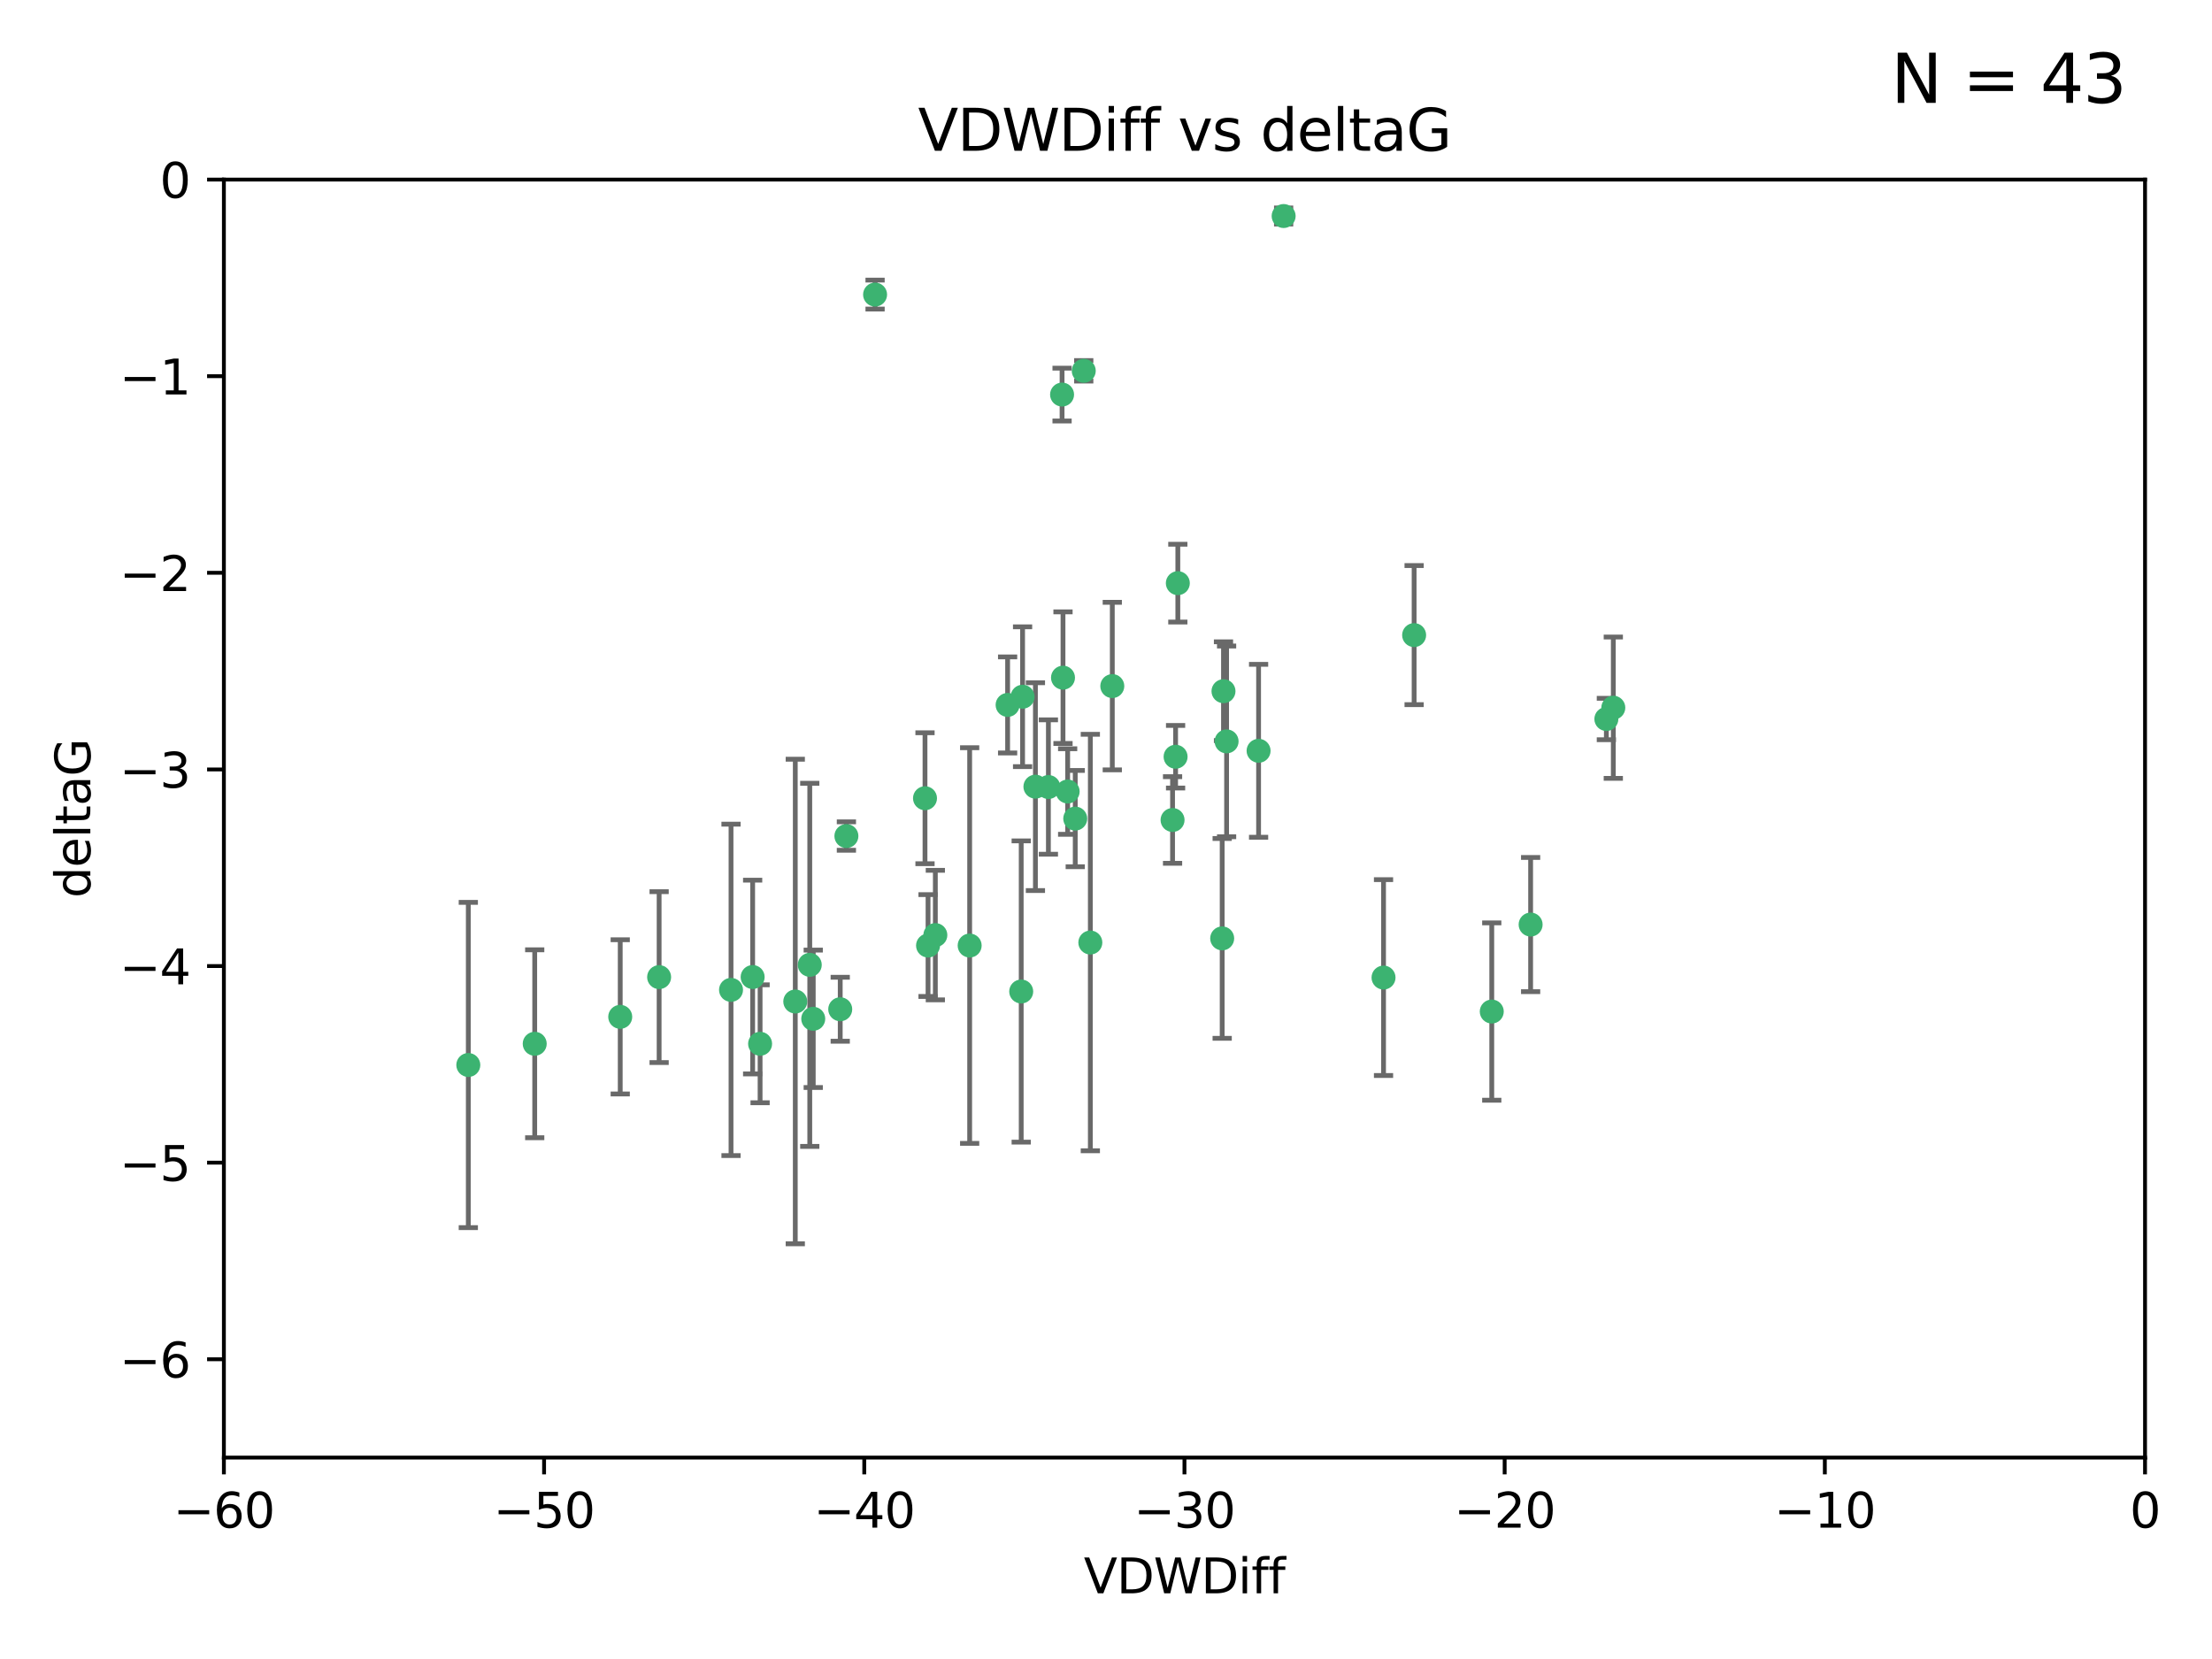 <?xml version="1.0" encoding="utf-8" standalone="no"?>
<!DOCTYPE svg PUBLIC "-//W3C//DTD SVG 1.1//EN"
  "http://www.w3.org/Graphics/SVG/1.1/DTD/svg11.dtd">
<svg xmlns:xlink="http://www.w3.org/1999/xlink" width="460.8pt" height="345.6pt" viewBox="0 0 460.8 345.6" xmlns="http://www.w3.org/2000/svg" version="1.1">
 <defs>
  <style type="text/css">*{stroke-linejoin: round; stroke-linecap: butt}</style>
 </defs>
 <g id="figure_1">
  <g id="patch_1">
   <path d="M 0 345.6 
L 460.8 345.6 
L 460.8 0 
L 0 0 
z
" style="fill: #ffffff"/>
  </g>
  <g id="axes_1">
   <g id="patch_2">
    <path d="M 46.64 303.64 
L 446.85 303.64 
L 446.85 37.411 
L 46.64 37.411 
z
" style="fill: #ffffff"/>
   </g>
   <g id="PathCollection_1">
    <defs>
     <path id="m4df27c4e80" d="M 0 1.118 
C 0.297 1.118 0.581 1 0.791 0.791 
C 1 0.581 1.118 0.297 1.118 0 
C 1.118 -0.297 1 -0.581 0.791 -0.791 
C 0.581 -1 0.297 -1.118 0 -1.118 
C -0.297 -1.118 -0.581 -1 -0.791 -0.791 
C -1 -0.581 -1.118 -0.297 -1.118 0 
C -1.118 0.297 -1 0.581 -0.791 0.791 
C -0.581 1 -0.297 1.118 0 1.118 
z
" style="stroke: #3cb371"/>
    </defs>
    <g clip-path="url(#p28ab0980d4)">
     <use xlink:href="#m4df27c4e80" x="111.391" y="217.436" style="fill: #3cb371; stroke: #3cb371"/>
     <use xlink:href="#m4df27c4e80" x="97.557" y="221.858" style="fill: #3cb371; stroke: #3cb371"/>
     <use xlink:href="#m4df27c4e80" x="129.205" y="211.828" style="fill: #3cb371; stroke: #3cb371"/>
     <use xlink:href="#m4df27c4e80" x="165.672" y="208.632" style="fill: #3cb371; stroke: #3cb371"/>
     <use xlink:href="#m4df27c4e80" x="156.79" y="203.534" style="fill: #3cb371; stroke: #3cb371"/>
     <use xlink:href="#m4df27c4e80" x="168.689" y="200.996" style="fill: #3cb371; stroke: #3cb371"/>
     <use xlink:href="#m4df27c4e80" x="175.035" y="210.246" style="fill: #3cb371; stroke: #3cb371"/>
     <use xlink:href="#m4df27c4e80" x="169.413" y="212.234" style="fill: #3cb371; stroke: #3cb371"/>
     <use xlink:href="#m4df27c4e80" x="137.308" y="203.551" style="fill: #3cb371; stroke: #3cb371"/>
     <use xlink:href="#m4df27c4e80" x="158.341" y="217.439" style="fill: #3cb371; stroke: #3cb371"/>
     <use xlink:href="#m4df27c4e80" x="223.993" y="170.528" style="fill: #3cb371; stroke: #3cb371"/>
     <use xlink:href="#m4df27c4e80" x="212.736" y="206.547" style="fill: #3cb371; stroke: #3cb371"/>
     <use xlink:href="#m4df27c4e80" x="182.295" y="61.367" style="fill: #3cb371; stroke: #3cb371"/>
     <use xlink:href="#m4df27c4e80" x="244.266" y="170.819" style="fill: #3cb371; stroke: #3cb371"/>
     <use xlink:href="#m4df27c4e80" x="152.286" y="206.209" style="fill: #3cb371; stroke: #3cb371"/>
     <use xlink:href="#m4df27c4e80" x="193.329" y="196.974" style="fill: #3cb371; stroke: #3cb371"/>
     <use xlink:href="#m4df27c4e80" x="245.364" y="121.482" style="fill: #3cb371; stroke: #3cb371"/>
     <use xlink:href="#m4df27c4e80" x="209.904" y="146.85" style="fill: #3cb371; stroke: #3cb371"/>
     <use xlink:href="#m4df27c4e80" x="262.187" y="156.404" style="fill: #3cb371; stroke: #3cb371"/>
     <use xlink:href="#m4df27c4e80" x="201.998" y="196.973" style="fill: #3cb371; stroke: #3cb371"/>
     <use xlink:href="#m4df27c4e80" x="213.022" y="145.142" style="fill: #3cb371; stroke: #3cb371"/>
     <use xlink:href="#m4df27c4e80" x="218.4" y="163.952" style="fill: #3cb371; stroke: #3cb371"/>
     <use xlink:href="#m4df27c4e80" x="176.321" y="174.165" style="fill: #3cb371; stroke: #3cb371"/>
     <use xlink:href="#m4df27c4e80" x="227.137" y="196.347" style="fill: #3cb371; stroke: #3cb371"/>
     <use xlink:href="#m4df27c4e80" x="244.897" y="157.643" style="fill: #3cb371; stroke: #3cb371"/>
     <use xlink:href="#m4df27c4e80" x="215.697" y="163.874" style="fill: #3cb371; stroke: #3cb371"/>
     <use xlink:href="#m4df27c4e80" x="192.695" y="166.287" style="fill: #3cb371; stroke: #3cb371"/>
     <use xlink:href="#m4df27c4e80" x="194.849" y="194.795" style="fill: #3cb371; stroke: #3cb371"/>
     <use xlink:href="#m4df27c4e80" x="221.442" y="141.171" style="fill: #3cb371; stroke: #3cb371"/>
     <use xlink:href="#m4df27c4e80" x="255.522" y="154.443" style="fill: #3cb371; stroke: #3cb371"/>
     <use xlink:href="#m4df27c4e80" x="222.412" y="164.887" style="fill: #3cb371; stroke: #3cb371"/>
     <use xlink:href="#m4df27c4e80" x="254.876" y="143.987" style="fill: #3cb371; stroke: #3cb371"/>
     <use xlink:href="#m4df27c4e80" x="254.602" y="195.485" style="fill: #3cb371; stroke: #3cb371"/>
     <use xlink:href="#m4df27c4e80" x="310.762" y="210.723" style="fill: #3cb371; stroke: #3cb371"/>
     <use xlink:href="#m4df27c4e80" x="288.215" y="203.645" style="fill: #3cb371; stroke: #3cb371"/>
     <use xlink:href="#m4df27c4e80" x="231.711" y="142.925" style="fill: #3cb371; stroke: #3cb371"/>
     <use xlink:href="#m4df27c4e80" x="221.248" y="82.196" style="fill: #3cb371; stroke: #3cb371"/>
     <use xlink:href="#m4df27c4e80" x="267.405" y="45.003" style="fill: #3cb371; stroke: #3cb371"/>
     <use xlink:href="#m4df27c4e80" x="225.766" y="77.248" style="fill: #3cb371; stroke: #3cb371"/>
     <use xlink:href="#m4df27c4e80" x="336.082" y="147.428" style="fill: #3cb371; stroke: #3cb371"/>
     <use xlink:href="#m4df27c4e80" x="294.588" y="132.304" style="fill: #3cb371; stroke: #3cb371"/>
     <use xlink:href="#m4df27c4e80" x="334.635" y="149.782" style="fill: #3cb371; stroke: #3cb371"/>
     <use xlink:href="#m4df27c4e80" x="318.857" y="192.602" style="fill: #3cb371; stroke: #3cb371"/>
    </g>
   </g>
   <g id="matplotlib.axis_1">
    <g id="xtick_1">
     <g id="line2d_1">
      <defs>
       <path id="madf97c5dbb" d="M 0 0 
L 0 3.5 
" style="stroke: #000000; stroke-width: 0.8"/>
      </defs>
      <g>
       <use xlink:href="#madf97c5dbb" x="46.64" y="303.64" style="stroke: #000000; stroke-width: 0.8"/>
      </g>
     </g>
     <g id="text_1">
      <!-- −60 -->
      <g transform="translate(36.088 318.238)scale(0.1 -0.1)">
       <defs>
        <path id="DejaVuSans-2212" d="M 678 2272 
L 4684 2272 
L 4684 1741 
L 678 1741 
L 678 2272 
z
" transform="scale(0.016)"/>
        <path id="DejaVuSans-36" d="M 2113 2584 
Q 1688 2584 1439 2293 
Q 1191 2003 1191 1497 
Q 1191 994 1439 701 
Q 1688 409 2113 409 
Q 2538 409 2786 701 
Q 3034 994 3034 1497 
Q 3034 2003 2786 2293 
Q 2538 2584 2113 2584 
z
M 3366 4563 
L 3366 3988 
Q 3128 4100 2886 4159 
Q 2644 4219 2406 4219 
Q 1781 4219 1451 3797 
Q 1122 3375 1075 2522 
Q 1259 2794 1537 2939 
Q 1816 3084 2150 3084 
Q 2853 3084 3261 2657 
Q 3669 2231 3669 1497 
Q 3669 778 3244 343 
Q 2819 -91 2113 -91 
Q 1303 -91 875 529 
Q 447 1150 447 2328 
Q 447 3434 972 4092 
Q 1497 4750 2381 4750 
Q 2619 4750 2861 4703 
Q 3103 4656 3366 4563 
z
" transform="scale(0.016)"/>
        <path id="DejaVuSans-30" d="M 2034 4250 
Q 1547 4250 1301 3770 
Q 1056 3291 1056 2328 
Q 1056 1369 1301 889 
Q 1547 409 2034 409 
Q 2525 409 2770 889 
Q 3016 1369 3016 2328 
Q 3016 3291 2770 3770 
Q 2525 4250 2034 4250 
z
M 2034 4750 
Q 2819 4750 3233 4129 
Q 3647 3509 3647 2328 
Q 3647 1150 3233 529 
Q 2819 -91 2034 -91 
Q 1250 -91 836 529 
Q 422 1150 422 2328 
Q 422 3509 836 4129 
Q 1250 4750 2034 4750 
z
" transform="scale(0.016)"/>
       </defs>
       <use xlink:href="#DejaVuSans-2212"/>
       <use xlink:href="#DejaVuSans-36" x="83.789"/>
       <use xlink:href="#DejaVuSans-30" x="147.412"/>
      </g>
     </g>
    </g>
    <g id="xtick_2">
     <g id="line2d_2">
      <g>
       <use xlink:href="#madf97c5dbb" x="113.342" y="303.64" style="stroke: #000000; stroke-width: 0.8"/>
      </g>
     </g>
     <g id="text_2">
      <!-- −50 -->
      <g transform="translate(102.789 318.238)scale(0.1 -0.1)">
       <defs>
        <path id="DejaVuSans-35" d="M 691 4666 
L 3169 4666 
L 3169 4134 
L 1269 4134 
L 1269 2991 
Q 1406 3038 1543 3061 
Q 1681 3084 1819 3084 
Q 2600 3084 3056 2656 
Q 3513 2228 3513 1497 
Q 3513 744 3044 326 
Q 2575 -91 1722 -91 
Q 1428 -91 1123 -41 
Q 819 9 494 109 
L 494 744 
Q 775 591 1075 516 
Q 1375 441 1709 441 
Q 2250 441 2565 725 
Q 2881 1009 2881 1497 
Q 2881 1984 2565 2268 
Q 2250 2553 1709 2553 
Q 1456 2553 1204 2497 
Q 953 2441 691 2322 
L 691 4666 
z
" transform="scale(0.016)"/>
       </defs>
       <use xlink:href="#DejaVuSans-2212"/>
       <use xlink:href="#DejaVuSans-35" x="83.789"/>
       <use xlink:href="#DejaVuSans-30" x="147.412"/>
      </g>
     </g>
    </g>
    <g id="xtick_3">
     <g id="line2d_3">
      <g>
       <use xlink:href="#madf97c5dbb" x="180.043" y="303.64" style="stroke: #000000; stroke-width: 0.8"/>
      </g>
     </g>
     <g id="text_3">
      <!-- −40 -->
      <g transform="translate(169.491 318.238)scale(0.1 -0.1)">
       <defs>
        <path id="DejaVuSans-34" d="M 2419 4116 
L 825 1625 
L 2419 1625 
L 2419 4116 
z
M 2253 4666 
L 3047 4666 
L 3047 1625 
L 3713 1625 
L 3713 1100 
L 3047 1100 
L 3047 0 
L 2419 0 
L 2419 1100 
L 313 1100 
L 313 1709 
L 2253 4666 
z
" transform="scale(0.016)"/>
       </defs>
       <use xlink:href="#DejaVuSans-2212"/>
       <use xlink:href="#DejaVuSans-34" x="83.789"/>
       <use xlink:href="#DejaVuSans-30" x="147.412"/>
      </g>
     </g>
    </g>
    <g id="xtick_4">
     <g id="line2d_4">
      <g>
       <use xlink:href="#madf97c5dbb" x="246.745" y="303.64" style="stroke: #000000; stroke-width: 0.8"/>
      </g>
     </g>
     <g id="text_4">
      <!-- −30 -->
      <g transform="translate(236.193 318.238)scale(0.1 -0.1)">
       <defs>
        <path id="DejaVuSans-33" d="M 2597 2516 
Q 3050 2419 3304 2112 
Q 3559 1806 3559 1356 
Q 3559 666 3084 287 
Q 2609 -91 1734 -91 
Q 1441 -91 1130 -33 
Q 819 25 488 141 
L 488 750 
Q 750 597 1062 519 
Q 1375 441 1716 441 
Q 2309 441 2620 675 
Q 2931 909 2931 1356 
Q 2931 1769 2642 2001 
Q 2353 2234 1838 2234 
L 1294 2234 
L 1294 2753 
L 1863 2753 
Q 2328 2753 2575 2939 
Q 2822 3125 2822 3475 
Q 2822 3834 2567 4026 
Q 2313 4219 1838 4219 
Q 1578 4219 1281 4162 
Q 984 4106 628 3988 
L 628 4550 
Q 988 4650 1302 4700 
Q 1616 4750 1894 4750 
Q 2613 4750 3031 4423 
Q 3450 4097 3450 3541 
Q 3450 3153 3228 2886 
Q 3006 2619 2597 2516 
z
" transform="scale(0.016)"/>
       </defs>
       <use xlink:href="#DejaVuSans-2212"/>
       <use xlink:href="#DejaVuSans-33" x="83.789"/>
       <use xlink:href="#DejaVuSans-30" x="147.412"/>
      </g>
     </g>
    </g>
    <g id="xtick_5">
     <g id="line2d_5">
      <g>
       <use xlink:href="#madf97c5dbb" x="313.447" y="303.64" style="stroke: #000000; stroke-width: 0.8"/>
      </g>
     </g>
     <g id="text_5">
      <!-- −20 -->
      <g transform="translate(302.894 318.238)scale(0.1 -0.1)">
       <defs>
        <path id="DejaVuSans-32" d="M 1228 531 
L 3431 531 
L 3431 0 
L 469 0 
L 469 531 
Q 828 903 1448 1529 
Q 2069 2156 2228 2338 
Q 2531 2678 2651 2914 
Q 2772 3150 2772 3378 
Q 2772 3750 2511 3984 
Q 2250 4219 1831 4219 
Q 1534 4219 1204 4116 
Q 875 4013 500 3803 
L 500 4441 
Q 881 4594 1212 4672 
Q 1544 4750 1819 4750 
Q 2544 4750 2975 4387 
Q 3406 4025 3406 3419 
Q 3406 3131 3298 2873 
Q 3191 2616 2906 2266 
Q 2828 2175 2409 1742 
Q 1991 1309 1228 531 
z
" transform="scale(0.016)"/>
       </defs>
       <use xlink:href="#DejaVuSans-2212"/>
       <use xlink:href="#DejaVuSans-32" x="83.789"/>
       <use xlink:href="#DejaVuSans-30" x="147.412"/>
      </g>
     </g>
    </g>
    <g id="xtick_6">
     <g id="line2d_6">
      <g>
       <use xlink:href="#madf97c5dbb" x="380.148" y="303.64" style="stroke: #000000; stroke-width: 0.8"/>
      </g>
     </g>
     <g id="text_6">
      <!-- −10 -->
      <g transform="translate(369.596 318.238)scale(0.1 -0.1)">
       <defs>
        <path id="DejaVuSans-31" d="M 794 531 
L 1825 531 
L 1825 4091 
L 703 3866 
L 703 4441 
L 1819 4666 
L 2450 4666 
L 2450 531 
L 3481 531 
L 3481 0 
L 794 0 
L 794 531 
z
" transform="scale(0.016)"/>
       </defs>
       <use xlink:href="#DejaVuSans-2212"/>
       <use xlink:href="#DejaVuSans-31" x="83.789"/>
       <use xlink:href="#DejaVuSans-30" x="147.412"/>
      </g>
     </g>
    </g>
    <g id="xtick_7">
     <g id="line2d_7">
      <g>
       <use xlink:href="#madf97c5dbb" x="446.85" y="303.64" style="stroke: #000000; stroke-width: 0.8"/>
      </g>
     </g>
     <g id="text_7">
      <!-- 0 -->
      <g transform="translate(443.669 318.238)scale(0.1 -0.1)">
       <use xlink:href="#DejaVuSans-30"/>
      </g>
     </g>
    </g>
    <g id="text_8">
     <!-- VDWDiff -->
     <g transform="translate(225.772 331.917)scale(0.1 -0.1)">
      <defs>
       <path id="DejaVuSans-56" d="M 1831 0 
L 50 4666 
L 709 4666 
L 2188 738 
L 3669 4666 
L 4325 4666 
L 2547 0 
L 1831 0 
z
" transform="scale(0.016)"/>
       <path id="DejaVuSans-44" d="M 1259 4147 
L 1259 519 
L 2022 519 
Q 2988 519 3436 956 
Q 3884 1394 3884 2338 
Q 3884 3275 3436 3711 
Q 2988 4147 2022 4147 
L 1259 4147 
z
M 628 4666 
L 1925 4666 
Q 3281 4666 3915 4102 
Q 4550 3538 4550 2338 
Q 4550 1131 3912 565 
Q 3275 0 1925 0 
L 628 0 
L 628 4666 
z
" transform="scale(0.016)"/>
       <path id="DejaVuSans-57" d="M 213 4666 
L 850 4666 
L 1831 722 
L 2809 4666 
L 3519 4666 
L 4500 722 
L 5478 4666 
L 6119 4666 
L 4947 0 
L 4153 0 
L 3169 4050 
L 2175 0 
L 1381 0 
L 213 4666 
z
" transform="scale(0.016)"/>
       <path id="DejaVuSans-69" d="M 603 3500 
L 1178 3500 
L 1178 0 
L 603 0 
L 603 3500 
z
M 603 4863 
L 1178 4863 
L 1178 4134 
L 603 4134 
L 603 4863 
z
" transform="scale(0.016)"/>
       <path id="DejaVuSans-66" d="M 2375 4863 
L 2375 4384 
L 1825 4384 
Q 1516 4384 1395 4259 
Q 1275 4134 1275 3809 
L 1275 3500 
L 2222 3500 
L 2222 3053 
L 1275 3053 
L 1275 0 
L 697 0 
L 697 3053 
L 147 3053 
L 147 3500 
L 697 3500 
L 697 3744 
Q 697 4328 969 4595 
Q 1241 4863 1831 4863 
L 2375 4863 
z
" transform="scale(0.016)"/>
      </defs>
      <use xlink:href="#DejaVuSans-56"/>
      <use xlink:href="#DejaVuSans-44" x="68.408"/>
      <use xlink:href="#DejaVuSans-57" x="145.41"/>
      <use xlink:href="#DejaVuSans-44" x="244.287"/>
      <use xlink:href="#DejaVuSans-69" x="321.289"/>
      <use xlink:href="#DejaVuSans-66" x="349.072"/>
      <use xlink:href="#DejaVuSans-66" x="384.277"/>
     </g>
    </g>
   </g>
   <g id="matplotlib.axis_2">
    <g id="ytick_1">
     <g id="line2d_8">
      <defs>
       <path id="m105ccc15e5" d="M 0 0 
L -3.5 0 
" style="stroke: #000000; stroke-width: 0.8"/>
      </defs>
      <g>
       <use xlink:href="#m105ccc15e5" x="46.64" y="283.161" style="stroke: #000000; stroke-width: 0.8"/>
      </g>
     </g>
     <g id="text_9">
      <!-- −6 -->
      <g transform="translate(24.898 286.96)scale(0.1 -0.1)">
       <use xlink:href="#DejaVuSans-2212"/>
       <use xlink:href="#DejaVuSans-36" x="83.789"/>
      </g>
     </g>
    </g>
    <g id="ytick_2">
     <g id="line2d_9">
      <g>
       <use xlink:href="#m105ccc15e5" x="46.64" y="242.203" style="stroke: #000000; stroke-width: 0.8"/>
      </g>
     </g>
     <g id="text_10">
      <!-- −5 -->
      <g transform="translate(24.898 246.002)scale(0.1 -0.1)">
       <use xlink:href="#DejaVuSans-2212"/>
       <use xlink:href="#DejaVuSans-35" x="83.789"/>
      </g>
     </g>
    </g>
    <g id="ytick_3">
     <g id="line2d_10">
      <g>
       <use xlink:href="#m105ccc15e5" x="46.64" y="201.244" style="stroke: #000000; stroke-width: 0.8"/>
      </g>
     </g>
     <g id="text_11">
      <!-- −4 -->
      <g transform="translate(24.898 205.044)scale(0.1 -0.1)">
       <use xlink:href="#DejaVuSans-2212"/>
       <use xlink:href="#DejaVuSans-34" x="83.789"/>
      </g>
     </g>
    </g>
    <g id="ytick_4">
     <g id="line2d_11">
      <g>
       <use xlink:href="#m105ccc15e5" x="46.64" y="160.286" style="stroke: #000000; stroke-width: 0.8"/>
      </g>
     </g>
     <g id="text_12">
      <!-- −3 -->
      <g transform="translate(24.898 164.085)scale(0.1 -0.1)">
       <use xlink:href="#DejaVuSans-2212"/>
       <use xlink:href="#DejaVuSans-33" x="83.789"/>
      </g>
     </g>
    </g>
    <g id="ytick_5">
     <g id="line2d_12">
      <g>
       <use xlink:href="#m105ccc15e5" x="46.64" y="119.328" style="stroke: #000000; stroke-width: 0.8"/>
      </g>
     </g>
     <g id="text_13">
      <!-- −2 -->
      <g transform="translate(24.898 123.127)scale(0.1 -0.1)">
       <use xlink:href="#DejaVuSans-2212"/>
       <use xlink:href="#DejaVuSans-32" x="83.789"/>
      </g>
     </g>
    </g>
    <g id="ytick_6">
     <g id="line2d_13">
      <g>
       <use xlink:href="#m105ccc15e5" x="46.64" y="78.369" style="stroke: #000000; stroke-width: 0.8"/>
      </g>
     </g>
     <g id="text_14">
      <!-- −1 -->
      <g transform="translate(24.898 82.169)scale(0.1 -0.1)">
       <use xlink:href="#DejaVuSans-2212"/>
       <use xlink:href="#DejaVuSans-31" x="83.789"/>
      </g>
     </g>
    </g>
    <g id="ytick_7">
     <g id="line2d_14">
      <g>
       <use xlink:href="#m105ccc15e5" x="46.64" y="37.411" style="stroke: #000000; stroke-width: 0.8"/>
      </g>
     </g>
     <g id="text_15">
      <!-- 0 -->
      <g transform="translate(33.278 41.21)scale(0.1 -0.1)">
       <use xlink:href="#DejaVuSans-30"/>
      </g>
     </g>
    </g>
    <g id="text_16">
     <!-- deltaG -->
     <g transform="translate(18.818 187.064)rotate(-90)scale(0.1 -0.1)">
      <defs>
       <path id="DejaVuSans-64" d="M 2906 2969 
L 2906 4863 
L 3481 4863 
L 3481 0 
L 2906 0 
L 2906 525 
Q 2725 213 2448 61 
Q 2172 -91 1784 -91 
Q 1150 -91 751 415 
Q 353 922 353 1747 
Q 353 2572 751 3078 
Q 1150 3584 1784 3584 
Q 2172 3584 2448 3432 
Q 2725 3281 2906 2969 
z
M 947 1747 
Q 947 1113 1208 752 
Q 1469 391 1925 391 
Q 2381 391 2643 752 
Q 2906 1113 2906 1747 
Q 2906 2381 2643 2742 
Q 2381 3103 1925 3103 
Q 1469 3103 1208 2742 
Q 947 2381 947 1747 
z
" transform="scale(0.016)"/>
       <path id="DejaVuSans-65" d="M 3597 1894 
L 3597 1613 
L 953 1613 
Q 991 1019 1311 708 
Q 1631 397 2203 397 
Q 2534 397 2845 478 
Q 3156 559 3463 722 
L 3463 178 
Q 3153 47 2828 -22 
Q 2503 -91 2169 -91 
Q 1331 -91 842 396 
Q 353 884 353 1716 
Q 353 2575 817 3079 
Q 1281 3584 2069 3584 
Q 2775 3584 3186 3129 
Q 3597 2675 3597 1894 
z
M 3022 2063 
Q 3016 2534 2758 2815 
Q 2500 3097 2075 3097 
Q 1594 3097 1305 2825 
Q 1016 2553 972 2059 
L 3022 2063 
z
" transform="scale(0.016)"/>
       <path id="DejaVuSans-6c" d="M 603 4863 
L 1178 4863 
L 1178 0 
L 603 0 
L 603 4863 
z
" transform="scale(0.016)"/>
       <path id="DejaVuSans-74" d="M 1172 4494 
L 1172 3500 
L 2356 3500 
L 2356 3053 
L 1172 3053 
L 1172 1153 
Q 1172 725 1289 603 
Q 1406 481 1766 481 
L 2356 481 
L 2356 0 
L 1766 0 
Q 1100 0 847 248 
Q 594 497 594 1153 
L 594 3053 
L 172 3053 
L 172 3500 
L 594 3500 
L 594 4494 
L 1172 4494 
z
" transform="scale(0.016)"/>
       <path id="DejaVuSans-61" d="M 2194 1759 
Q 1497 1759 1228 1600 
Q 959 1441 959 1056 
Q 959 750 1161 570 
Q 1363 391 1709 391 
Q 2188 391 2477 730 
Q 2766 1069 2766 1631 
L 2766 1759 
L 2194 1759 
z
M 3341 1997 
L 3341 0 
L 2766 0 
L 2766 531 
Q 2569 213 2275 61 
Q 1981 -91 1556 -91 
Q 1019 -91 701 211 
Q 384 513 384 1019 
Q 384 1609 779 1909 
Q 1175 2209 1959 2209 
L 2766 2209 
L 2766 2266 
Q 2766 2663 2505 2880 
Q 2244 3097 1772 3097 
Q 1472 3097 1187 3025 
Q 903 2953 641 2809 
L 641 3341 
Q 956 3463 1253 3523 
Q 1550 3584 1831 3584 
Q 2591 3584 2966 3190 
Q 3341 2797 3341 1997 
z
" transform="scale(0.016)"/>
       <path id="DejaVuSans-47" d="M 3809 666 
L 3809 1919 
L 2778 1919 
L 2778 2438 
L 4434 2438 
L 4434 434 
Q 4069 175 3628 42 
Q 3188 -91 2688 -91 
Q 1594 -91 976 548 
Q 359 1188 359 2328 
Q 359 3472 976 4111 
Q 1594 4750 2688 4750 
Q 3144 4750 3555 4637 
Q 3966 4525 4313 4306 
L 4313 3634 
Q 3963 3931 3569 4081 
Q 3175 4231 2741 4231 
Q 1884 4231 1454 3753 
Q 1025 3275 1025 2328 
Q 1025 1384 1454 906 
Q 1884 428 2741 428 
Q 3075 428 3337 486 
Q 3600 544 3809 666 
z
" transform="scale(0.016)"/>
      </defs>
      <use xlink:href="#DejaVuSans-64"/>
      <use xlink:href="#DejaVuSans-65" x="63.477"/>
      <use xlink:href="#DejaVuSans-6c" x="125"/>
      <use xlink:href="#DejaVuSans-74" x="152.783"/>
      <use xlink:href="#DejaVuSans-61" x="191.992"/>
      <use xlink:href="#DejaVuSans-47" x="253.271"/>
     </g>
    </g>
   </g>
   <g id="LineCollection_1">
    <path d="M 111.391 237.01 
L 111.391 197.863 
" clip-path="url(#p28ab0980d4)" style="fill: none; stroke: #696969"/>
    <path d="M 97.557 255.736 
L 97.557 187.981 
" clip-path="url(#p28ab0980d4)" style="fill: none; stroke: #696969"/>
    <path d="M 129.205 227.894 
L 129.205 195.763 
" clip-path="url(#p28ab0980d4)" style="fill: none; stroke: #696969"/>
    <path d="M 165.672 259.106 
L 165.672 158.159 
" clip-path="url(#p28ab0980d4)" style="fill: none; stroke: #696969"/>
    <path d="M 156.79 223.714 
L 156.79 183.354 
" clip-path="url(#p28ab0980d4)" style="fill: none; stroke: #696969"/>
    <path d="M 168.689 238.819 
L 168.689 163.173 
" clip-path="url(#p28ab0980d4)" style="fill: none; stroke: #696969"/>
    <path d="M 175.035 216.908 
L 175.035 203.585 
" clip-path="url(#p28ab0980d4)" style="fill: none; stroke: #696969"/>
    <path d="M 169.413 226.546 
L 169.413 197.923 
" clip-path="url(#p28ab0980d4)" style="fill: none; stroke: #696969"/>
    <path d="M 137.308 221.352 
L 137.308 185.75 
" clip-path="url(#p28ab0980d4)" style="fill: none; stroke: #696969"/>
    <path d="M 158.341 229.723 
L 158.341 205.154 
" clip-path="url(#p28ab0980d4)" style="fill: none; stroke: #696969"/>
    <path d="M 223.993 180.554 
L 223.993 160.503 
" clip-path="url(#p28ab0980d4)" style="fill: none; stroke: #696969"/>
    <path d="M 212.736 237.925 
L 212.736 175.169 
" clip-path="url(#p28ab0980d4)" style="fill: none; stroke: #696969"/>
    <path d="M 182.295 64.382 
L 182.295 58.352 
" clip-path="url(#p28ab0980d4)" style="fill: none; stroke: #696969"/>
    <path d="M 244.266 179.842 
L 244.266 161.796 
" clip-path="url(#p28ab0980d4)" style="fill: none; stroke: #696969"/>
    <path d="M 152.286 240.727 
L 152.286 171.69 
" clip-path="url(#p28ab0980d4)" style="fill: none; stroke: #696969"/>
    <path d="M 193.329 207.582 
L 193.329 186.367 
" clip-path="url(#p28ab0980d4)" style="fill: none; stroke: #696969"/>
    <path d="M 245.364 129.586 
L 245.364 113.377 
" clip-path="url(#p28ab0980d4)" style="fill: none; stroke: #696969"/>
    <path d="M 209.904 156.857 
L 209.904 136.843 
" clip-path="url(#p28ab0980d4)" style="fill: none; stroke: #696969"/>
    <path d="M 262.187 174.418 
L 262.187 138.39 
" clip-path="url(#p28ab0980d4)" style="fill: none; stroke: #696969"/>
    <path d="M 201.998 238.185 
L 201.998 155.761 
" clip-path="url(#p28ab0980d4)" style="fill: none; stroke: #696969"/>
    <path d="M 213.022 159.703 
L 213.022 130.582 
" clip-path="url(#p28ab0980d4)" style="fill: none; stroke: #696969"/>
    <path d="M 218.4 177.947 
L 218.4 149.957 
" clip-path="url(#p28ab0980d4)" style="fill: none; stroke: #696969"/>
    <path d="M 176.321 177.125 
L 176.321 171.205 
" clip-path="url(#p28ab0980d4)" style="fill: none; stroke: #696969"/>
    <path d="M 227.137 239.727 
L 227.137 152.966 
" clip-path="url(#p28ab0980d4)" style="fill: none; stroke: #696969"/>
    <path d="M 244.897 164.164 
L 244.897 151.121 
" clip-path="url(#p28ab0980d4)" style="fill: none; stroke: #696969"/>
    <path d="M 215.697 185.518 
L 215.697 142.231 
" clip-path="url(#p28ab0980d4)" style="fill: none; stroke: #696969"/>
    <path d="M 192.695 179.927 
L 192.695 152.647 
" clip-path="url(#p28ab0980d4)" style="fill: none; stroke: #696969"/>
    <path d="M 194.849 208.286 
L 194.849 181.304 
" clip-path="url(#p28ab0980d4)" style="fill: none; stroke: #696969"/>
    <path d="M 221.442 154.88 
L 221.442 127.462 
" clip-path="url(#p28ab0980d4)" style="fill: none; stroke: #696969"/>
    <path d="M 255.522 174.308 
L 255.522 134.577 
" clip-path="url(#p28ab0980d4)" style="fill: none; stroke: #696969"/>
    <path d="M 222.412 173.8 
L 222.412 155.975 
" clip-path="url(#p28ab0980d4)" style="fill: none; stroke: #696969"/>
    <path d="M 254.876 154.277 
L 254.876 133.697 
" clip-path="url(#p28ab0980d4)" style="fill: none; stroke: #696969"/>
    <path d="M 254.602 216.296 
L 254.602 174.675 
" clip-path="url(#p28ab0980d4)" style="fill: none; stroke: #696969"/>
    <path d="M 310.762 229.196 
L 310.762 192.25 
" clip-path="url(#p28ab0980d4)" style="fill: none; stroke: #696969"/>
    <path d="M 288.215 224.047 
L 288.215 183.243 
" clip-path="url(#p28ab0980d4)" style="fill: none; stroke: #696969"/>
    <path d="M 231.711 160.376 
L 231.711 125.473 
" clip-path="url(#p28ab0980d4)" style="fill: none; stroke: #696969"/>
    <path d="M 221.248 87.7 
L 221.248 76.693 
" clip-path="url(#p28ab0980d4)" style="fill: none; stroke: #696969"/>
    <path d="M 267.405 46.679 
L 267.405 43.328 
" clip-path="url(#p28ab0980d4)" style="fill: none; stroke: #696969"/>
    <path d="M 225.766 79.389 
L 225.766 75.107 
" clip-path="url(#p28ab0980d4)" style="fill: none; stroke: #696969"/>
    <path d="M 336.082 162.147 
L 336.082 132.708 
" clip-path="url(#p28ab0980d4)" style="fill: none; stroke: #696969"/>
    <path d="M 294.588 146.792 
L 294.588 117.816 
" clip-path="url(#p28ab0980d4)" style="fill: none; stroke: #696969"/>
    <path d="M 334.635 154.095 
L 334.635 145.468 
" clip-path="url(#p28ab0980d4)" style="fill: none; stroke: #696969"/>
    <path d="M 318.857 206.581 
L 318.857 178.623 
" clip-path="url(#p28ab0980d4)" style="fill: none; stroke: #696969"/>
   </g>
   <g id="line2d_15">
    <defs>
     <path id="m95eb4fa207" d="M 2 0 
L -2 -0 
" style="stroke: #696969"/>
    </defs>
    <g clip-path="url(#p28ab0980d4)">
     <use xlink:href="#m95eb4fa207" x="111.391" y="237.01" style="fill: #696969; stroke: #696969"/>
     <use xlink:href="#m95eb4fa207" x="97.557" y="255.736" style="fill: #696969; stroke: #696969"/>
     <use xlink:href="#m95eb4fa207" x="129.205" y="227.894" style="fill: #696969; stroke: #696969"/>
     <use xlink:href="#m95eb4fa207" x="165.672" y="259.106" style="fill: #696969; stroke: #696969"/>
     <use xlink:href="#m95eb4fa207" x="156.79" y="223.714" style="fill: #696969; stroke: #696969"/>
     <use xlink:href="#m95eb4fa207" x="168.689" y="238.819" style="fill: #696969; stroke: #696969"/>
     <use xlink:href="#m95eb4fa207" x="175.035" y="216.908" style="fill: #696969; stroke: #696969"/>
     <use xlink:href="#m95eb4fa207" x="169.413" y="226.546" style="fill: #696969; stroke: #696969"/>
     <use xlink:href="#m95eb4fa207" x="137.308" y="221.352" style="fill: #696969; stroke: #696969"/>
     <use xlink:href="#m95eb4fa207" x="158.341" y="229.723" style="fill: #696969; stroke: #696969"/>
     <use xlink:href="#m95eb4fa207" x="223.993" y="180.554" style="fill: #696969; stroke: #696969"/>
     <use xlink:href="#m95eb4fa207" x="212.736" y="237.925" style="fill: #696969; stroke: #696969"/>
     <use xlink:href="#m95eb4fa207" x="182.295" y="64.382" style="fill: #696969; stroke: #696969"/>
     <use xlink:href="#m95eb4fa207" x="244.266" y="179.842" style="fill: #696969; stroke: #696969"/>
     <use xlink:href="#m95eb4fa207" x="152.286" y="240.727" style="fill: #696969; stroke: #696969"/>
     <use xlink:href="#m95eb4fa207" x="193.329" y="207.582" style="fill: #696969; stroke: #696969"/>
     <use xlink:href="#m95eb4fa207" x="245.364" y="129.586" style="fill: #696969; stroke: #696969"/>
     <use xlink:href="#m95eb4fa207" x="209.904" y="156.857" style="fill: #696969; stroke: #696969"/>
     <use xlink:href="#m95eb4fa207" x="262.187" y="174.418" style="fill: #696969; stroke: #696969"/>
     <use xlink:href="#m95eb4fa207" x="201.998" y="238.185" style="fill: #696969; stroke: #696969"/>
     <use xlink:href="#m95eb4fa207" x="213.022" y="159.703" style="fill: #696969; stroke: #696969"/>
     <use xlink:href="#m95eb4fa207" x="218.4" y="177.947" style="fill: #696969; stroke: #696969"/>
     <use xlink:href="#m95eb4fa207" x="176.321" y="177.125" style="fill: #696969; stroke: #696969"/>
     <use xlink:href="#m95eb4fa207" x="227.137" y="239.727" style="fill: #696969; stroke: #696969"/>
     <use xlink:href="#m95eb4fa207" x="244.897" y="164.164" style="fill: #696969; stroke: #696969"/>
     <use xlink:href="#m95eb4fa207" x="215.697" y="185.518" style="fill: #696969; stroke: #696969"/>
     <use xlink:href="#m95eb4fa207" x="192.695" y="179.927" style="fill: #696969; stroke: #696969"/>
     <use xlink:href="#m95eb4fa207" x="194.849" y="208.286" style="fill: #696969; stroke: #696969"/>
     <use xlink:href="#m95eb4fa207" x="221.442" y="154.88" style="fill: #696969; stroke: #696969"/>
     <use xlink:href="#m95eb4fa207" x="255.522" y="174.308" style="fill: #696969; stroke: #696969"/>
     <use xlink:href="#m95eb4fa207" x="222.412" y="173.8" style="fill: #696969; stroke: #696969"/>
     <use xlink:href="#m95eb4fa207" x="254.876" y="154.277" style="fill: #696969; stroke: #696969"/>
     <use xlink:href="#m95eb4fa207" x="254.602" y="216.296" style="fill: #696969; stroke: #696969"/>
     <use xlink:href="#m95eb4fa207" x="310.762" y="229.196" style="fill: #696969; stroke: #696969"/>
     <use xlink:href="#m95eb4fa207" x="288.215" y="224.047" style="fill: #696969; stroke: #696969"/>
     <use xlink:href="#m95eb4fa207" x="231.711" y="160.376" style="fill: #696969; stroke: #696969"/>
     <use xlink:href="#m95eb4fa207" x="221.248" y="87.7" style="fill: #696969; stroke: #696969"/>
     <use xlink:href="#m95eb4fa207" x="267.405" y="46.679" style="fill: #696969; stroke: #696969"/>
     <use xlink:href="#m95eb4fa207" x="225.766" y="79.389" style="fill: #696969; stroke: #696969"/>
     <use xlink:href="#m95eb4fa207" x="336.082" y="162.147" style="fill: #696969; stroke: #696969"/>
     <use xlink:href="#m95eb4fa207" x="294.588" y="146.792" style="fill: #696969; stroke: #696969"/>
     <use xlink:href="#m95eb4fa207" x="334.635" y="154.095" style="fill: #696969; stroke: #696969"/>
     <use xlink:href="#m95eb4fa207" x="318.857" y="206.581" style="fill: #696969; stroke: #696969"/>
    </g>
   </g>
   <g id="line2d_16">
    <g clip-path="url(#p28ab0980d4)">
     <use xlink:href="#m95eb4fa207" x="111.391" y="197.863" style="fill: #696969; stroke: #696969"/>
     <use xlink:href="#m95eb4fa207" x="97.557" y="187.981" style="fill: #696969; stroke: #696969"/>
     <use xlink:href="#m95eb4fa207" x="129.205" y="195.763" style="fill: #696969; stroke: #696969"/>
     <use xlink:href="#m95eb4fa207" x="165.672" y="158.159" style="fill: #696969; stroke: #696969"/>
     <use xlink:href="#m95eb4fa207" x="156.79" y="183.354" style="fill: #696969; stroke: #696969"/>
     <use xlink:href="#m95eb4fa207" x="168.689" y="163.173" style="fill: #696969; stroke: #696969"/>
     <use xlink:href="#m95eb4fa207" x="175.035" y="203.585" style="fill: #696969; stroke: #696969"/>
     <use xlink:href="#m95eb4fa207" x="169.413" y="197.923" style="fill: #696969; stroke: #696969"/>
     <use xlink:href="#m95eb4fa207" x="137.308" y="185.75" style="fill: #696969; stroke: #696969"/>
     <use xlink:href="#m95eb4fa207" x="158.341" y="205.154" style="fill: #696969; stroke: #696969"/>
     <use xlink:href="#m95eb4fa207" x="223.993" y="160.503" style="fill: #696969; stroke: #696969"/>
     <use xlink:href="#m95eb4fa207" x="212.736" y="175.169" style="fill: #696969; stroke: #696969"/>
     <use xlink:href="#m95eb4fa207" x="182.295" y="58.352" style="fill: #696969; stroke: #696969"/>
     <use xlink:href="#m95eb4fa207" x="244.266" y="161.796" style="fill: #696969; stroke: #696969"/>
     <use xlink:href="#m95eb4fa207" x="152.286" y="171.69" style="fill: #696969; stroke: #696969"/>
     <use xlink:href="#m95eb4fa207" x="193.329" y="186.367" style="fill: #696969; stroke: #696969"/>
     <use xlink:href="#m95eb4fa207" x="245.364" y="113.377" style="fill: #696969; stroke: #696969"/>
     <use xlink:href="#m95eb4fa207" x="209.904" y="136.843" style="fill: #696969; stroke: #696969"/>
     <use xlink:href="#m95eb4fa207" x="262.187" y="138.39" style="fill: #696969; stroke: #696969"/>
     <use xlink:href="#m95eb4fa207" x="201.998" y="155.761" style="fill: #696969; stroke: #696969"/>
     <use xlink:href="#m95eb4fa207" x="213.022" y="130.582" style="fill: #696969; stroke: #696969"/>
     <use xlink:href="#m95eb4fa207" x="218.4" y="149.957" style="fill: #696969; stroke: #696969"/>
     <use xlink:href="#m95eb4fa207" x="176.321" y="171.205" style="fill: #696969; stroke: #696969"/>
     <use xlink:href="#m95eb4fa207" x="227.137" y="152.966" style="fill: #696969; stroke: #696969"/>
     <use xlink:href="#m95eb4fa207" x="244.897" y="151.121" style="fill: #696969; stroke: #696969"/>
     <use xlink:href="#m95eb4fa207" x="215.697" y="142.231" style="fill: #696969; stroke: #696969"/>
     <use xlink:href="#m95eb4fa207" x="192.695" y="152.647" style="fill: #696969; stroke: #696969"/>
     <use xlink:href="#m95eb4fa207" x="194.849" y="181.304" style="fill: #696969; stroke: #696969"/>
     <use xlink:href="#m95eb4fa207" x="221.442" y="127.462" style="fill: #696969; stroke: #696969"/>
     <use xlink:href="#m95eb4fa207" x="255.522" y="134.577" style="fill: #696969; stroke: #696969"/>
     <use xlink:href="#m95eb4fa207" x="222.412" y="155.975" style="fill: #696969; stroke: #696969"/>
     <use xlink:href="#m95eb4fa207" x="254.876" y="133.697" style="fill: #696969; stroke: #696969"/>
     <use xlink:href="#m95eb4fa207" x="254.602" y="174.675" style="fill: #696969; stroke: #696969"/>
     <use xlink:href="#m95eb4fa207" x="310.762" y="192.25" style="fill: #696969; stroke: #696969"/>
     <use xlink:href="#m95eb4fa207" x="288.215" y="183.243" style="fill: #696969; stroke: #696969"/>
     <use xlink:href="#m95eb4fa207" x="231.711" y="125.473" style="fill: #696969; stroke: #696969"/>
     <use xlink:href="#m95eb4fa207" x="221.248" y="76.693" style="fill: #696969; stroke: #696969"/>
     <use xlink:href="#m95eb4fa207" x="267.405" y="43.328" style="fill: #696969; stroke: #696969"/>
     <use xlink:href="#m95eb4fa207" x="225.766" y="75.107" style="fill: #696969; stroke: #696969"/>
     <use xlink:href="#m95eb4fa207" x="336.082" y="132.708" style="fill: #696969; stroke: #696969"/>
     <use xlink:href="#m95eb4fa207" x="294.588" y="117.816" style="fill: #696969; stroke: #696969"/>
     <use xlink:href="#m95eb4fa207" x="334.635" y="145.468" style="fill: #696969; stroke: #696969"/>
     <use xlink:href="#m95eb4fa207" x="318.857" y="178.623" style="fill: #696969; stroke: #696969"/>
    </g>
   </g>
   <g id="line2d_17">
    <defs>
     <path id="m54ceb16ea8" d="M 0 2 
C 0.53 2 1.039 1.789 1.414 1.414 
C 1.789 1.039 2 0.53 2 0 
C 2 -0.53 1.789 -1.039 1.414 -1.414 
C 1.039 -1.789 0.53 -2 0 -2 
C -0.53 -2 -1.039 -1.789 -1.414 -1.414 
C -1.789 -1.039 -2 -0.53 -2 0 
C -2 0.53 -1.789 1.039 -1.414 1.414 
C -1.039 1.789 -0.53 2 0 2 
z
" style="stroke: #3cb371"/>
    </defs>
    <g clip-path="url(#p28ab0980d4)">
     <use xlink:href="#m54ceb16ea8" x="111.391" y="217.436" style="fill: #3cb371; stroke: #3cb371"/>
     <use xlink:href="#m54ceb16ea8" x="97.557" y="221.858" style="fill: #3cb371; stroke: #3cb371"/>
     <use xlink:href="#m54ceb16ea8" x="129.205" y="211.828" style="fill: #3cb371; stroke: #3cb371"/>
     <use xlink:href="#m54ceb16ea8" x="165.672" y="208.632" style="fill: #3cb371; stroke: #3cb371"/>
     <use xlink:href="#m54ceb16ea8" x="156.79" y="203.534" style="fill: #3cb371; stroke: #3cb371"/>
     <use xlink:href="#m54ceb16ea8" x="168.689" y="200.996" style="fill: #3cb371; stroke: #3cb371"/>
     <use xlink:href="#m54ceb16ea8" x="175.035" y="210.246" style="fill: #3cb371; stroke: #3cb371"/>
     <use xlink:href="#m54ceb16ea8" x="169.413" y="212.234" style="fill: #3cb371; stroke: #3cb371"/>
     <use xlink:href="#m54ceb16ea8" x="137.308" y="203.551" style="fill: #3cb371; stroke: #3cb371"/>
     <use xlink:href="#m54ceb16ea8" x="158.341" y="217.439" style="fill: #3cb371; stroke: #3cb371"/>
     <use xlink:href="#m54ceb16ea8" x="223.993" y="170.528" style="fill: #3cb371; stroke: #3cb371"/>
     <use xlink:href="#m54ceb16ea8" x="212.736" y="206.547" style="fill: #3cb371; stroke: #3cb371"/>
     <use xlink:href="#m54ceb16ea8" x="182.295" y="61.367" style="fill: #3cb371; stroke: #3cb371"/>
     <use xlink:href="#m54ceb16ea8" x="244.266" y="170.819" style="fill: #3cb371; stroke: #3cb371"/>
     <use xlink:href="#m54ceb16ea8" x="152.286" y="206.209" style="fill: #3cb371; stroke: #3cb371"/>
     <use xlink:href="#m54ceb16ea8" x="193.329" y="196.974" style="fill: #3cb371; stroke: #3cb371"/>
     <use xlink:href="#m54ceb16ea8" x="245.364" y="121.482" style="fill: #3cb371; stroke: #3cb371"/>
     <use xlink:href="#m54ceb16ea8" x="209.904" y="146.85" style="fill: #3cb371; stroke: #3cb371"/>
     <use xlink:href="#m54ceb16ea8" x="262.187" y="156.404" style="fill: #3cb371; stroke: #3cb371"/>
     <use xlink:href="#m54ceb16ea8" x="201.998" y="196.973" style="fill: #3cb371; stroke: #3cb371"/>
     <use xlink:href="#m54ceb16ea8" x="213.022" y="145.142" style="fill: #3cb371; stroke: #3cb371"/>
     <use xlink:href="#m54ceb16ea8" x="218.4" y="163.952" style="fill: #3cb371; stroke: #3cb371"/>
     <use xlink:href="#m54ceb16ea8" x="176.321" y="174.165" style="fill: #3cb371; stroke: #3cb371"/>
     <use xlink:href="#m54ceb16ea8" x="227.137" y="196.347" style="fill: #3cb371; stroke: #3cb371"/>
     <use xlink:href="#m54ceb16ea8" x="244.897" y="157.643" style="fill: #3cb371; stroke: #3cb371"/>
     <use xlink:href="#m54ceb16ea8" x="215.697" y="163.874" style="fill: #3cb371; stroke: #3cb371"/>
     <use xlink:href="#m54ceb16ea8" x="192.695" y="166.287" style="fill: #3cb371; stroke: #3cb371"/>
     <use xlink:href="#m54ceb16ea8" x="194.849" y="194.795" style="fill: #3cb371; stroke: #3cb371"/>
     <use xlink:href="#m54ceb16ea8" x="221.442" y="141.171" style="fill: #3cb371; stroke: #3cb371"/>
     <use xlink:href="#m54ceb16ea8" x="255.522" y="154.443" style="fill: #3cb371; stroke: #3cb371"/>
     <use xlink:href="#m54ceb16ea8" x="222.412" y="164.887" style="fill: #3cb371; stroke: #3cb371"/>
     <use xlink:href="#m54ceb16ea8" x="254.876" y="143.987" style="fill: #3cb371; stroke: #3cb371"/>
     <use xlink:href="#m54ceb16ea8" x="254.602" y="195.485" style="fill: #3cb371; stroke: #3cb371"/>
     <use xlink:href="#m54ceb16ea8" x="310.762" y="210.723" style="fill: #3cb371; stroke: #3cb371"/>
     <use xlink:href="#m54ceb16ea8" x="288.215" y="203.645" style="fill: #3cb371; stroke: #3cb371"/>
     <use xlink:href="#m54ceb16ea8" x="231.711" y="142.925" style="fill: #3cb371; stroke: #3cb371"/>
     <use xlink:href="#m54ceb16ea8" x="221.248" y="82.196" style="fill: #3cb371; stroke: #3cb371"/>
     <use xlink:href="#m54ceb16ea8" x="267.405" y="45.003" style="fill: #3cb371; stroke: #3cb371"/>
     <use xlink:href="#m54ceb16ea8" x="225.766" y="77.248" style="fill: #3cb371; stroke: #3cb371"/>
     <use xlink:href="#m54ceb16ea8" x="336.082" y="147.428" style="fill: #3cb371; stroke: #3cb371"/>
     <use xlink:href="#m54ceb16ea8" x="294.588" y="132.304" style="fill: #3cb371; stroke: #3cb371"/>
     <use xlink:href="#m54ceb16ea8" x="334.635" y="149.782" style="fill: #3cb371; stroke: #3cb371"/>
     <use xlink:href="#m54ceb16ea8" x="318.857" y="192.602" style="fill: #3cb371; stroke: #3cb371"/>
    </g>
   </g>
   <g id="patch_3">
    <path d="M 46.64 303.64 
L 46.64 37.411 
" style="fill: none; stroke: #000000; stroke-width: 0.8; stroke-linejoin: miter; stroke-linecap: square"/>
   </g>
   <g id="patch_4">
    <path d="M 446.85 303.64 
L 446.85 37.411 
" style="fill: none; stroke: #000000; stroke-width: 0.8; stroke-linejoin: miter; stroke-linecap: square"/>
   </g>
   <g id="patch_5">
    <path d="M 46.64 303.64 
L 446.85 303.64 
" style="fill: none; stroke: #000000; stroke-width: 0.8; stroke-linejoin: miter; stroke-linecap: square"/>
   </g>
   <g id="patch_6">
    <path d="M 46.64 37.411 
L 446.85 37.411 
" style="fill: none; stroke: #000000; stroke-width: 0.8; stroke-linejoin: miter; stroke-linecap: square"/>
   </g>
   <g id="text_17">
    <!-- N = 43 -->
    <g transform="translate(393.929 21.426)scale(0.14 -0.14)">
     <defs>
      <path id="DejaVuSans-4e" d="M 628 4666 
L 1478 4666 
L 3547 763 
L 3547 4666 
L 4159 4666 
L 4159 0 
L 3309 0 
L 1241 3903 
L 1241 0 
L 628 0 
L 628 4666 
z
" transform="scale(0.016)"/>
      <path id="DejaVuSans-20" transform="scale(0.016)"/>
      <path id="DejaVuSans-3d" d="M 678 2906 
L 4684 2906 
L 4684 2381 
L 678 2381 
L 678 2906 
z
M 678 1631 
L 4684 1631 
L 4684 1100 
L 678 1100 
L 678 1631 
z
" transform="scale(0.016)"/>
     </defs>
     <use xlink:href="#DejaVuSans-4e"/>
     <use xlink:href="#DejaVuSans-20" x="74.805"/>
     <use xlink:href="#DejaVuSans-3d" x="106.592"/>
     <use xlink:href="#DejaVuSans-20" x="190.381"/>
     <use xlink:href="#DejaVuSans-34" x="222.168"/>
     <use xlink:href="#DejaVuSans-33" x="285.791"/>
    </g>
   </g>
   <g id="text_18">
    <!-- VDWDiff vs deltaG -->
    <g transform="translate(191.24 31.411)scale(0.12 -0.12)">
     <defs>
      <path id="DejaVuSans-76" d="M 191 3500 
L 800 3500 
L 1894 563 
L 2988 3500 
L 3597 3500 
L 2284 0 
L 1503 0 
L 191 3500 
z
" transform="scale(0.016)"/>
      <path id="DejaVuSans-73" d="M 2834 3397 
L 2834 2853 
Q 2591 2978 2328 3040 
Q 2066 3103 1784 3103 
Q 1356 3103 1142 2972 
Q 928 2841 928 2578 
Q 928 2378 1081 2264 
Q 1234 2150 1697 2047 
L 1894 2003 
Q 2506 1872 2764 1633 
Q 3022 1394 3022 966 
Q 3022 478 2636 193 
Q 2250 -91 1575 -91 
Q 1294 -91 989 -36 
Q 684 19 347 128 
L 347 722 
Q 666 556 975 473 
Q 1284 391 1588 391 
Q 1994 391 2212 530 
Q 2431 669 2431 922 
Q 2431 1156 2273 1281 
Q 2116 1406 1581 1522 
L 1381 1569 
Q 847 1681 609 1914 
Q 372 2147 372 2553 
Q 372 3047 722 3315 
Q 1072 3584 1716 3584 
Q 2034 3584 2315 3537 
Q 2597 3491 2834 3397 
z
" transform="scale(0.016)"/>
     </defs>
     <use xlink:href="#DejaVuSans-56"/>
     <use xlink:href="#DejaVuSans-44" x="68.408"/>
     <use xlink:href="#DejaVuSans-57" x="145.41"/>
     <use xlink:href="#DejaVuSans-44" x="244.287"/>
     <use xlink:href="#DejaVuSans-69" x="321.289"/>
     <use xlink:href="#DejaVuSans-66" x="349.072"/>
     <use xlink:href="#DejaVuSans-66" x="384.277"/>
     <use xlink:href="#DejaVuSans-20" x="419.482"/>
     <use xlink:href="#DejaVuSans-76" x="451.27"/>
     <use xlink:href="#DejaVuSans-73" x="510.449"/>
     <use xlink:href="#DejaVuSans-20" x="562.549"/>
     <use xlink:href="#DejaVuSans-64" x="594.336"/>
     <use xlink:href="#DejaVuSans-65" x="657.812"/>
     <use xlink:href="#DejaVuSans-6c" x="719.336"/>
     <use xlink:href="#DejaVuSans-74" x="747.119"/>
     <use xlink:href="#DejaVuSans-61" x="786.328"/>
     <use xlink:href="#DejaVuSans-47" x="847.607"/>
    </g>
   </g>
  </g>
 </g>
 <defs>
  <clipPath id="p28ab0980d4">
   <rect x="46.64" y="37.411" width="400.21" height="266.229"/>
  </clipPath>
 </defs>
</svg>
